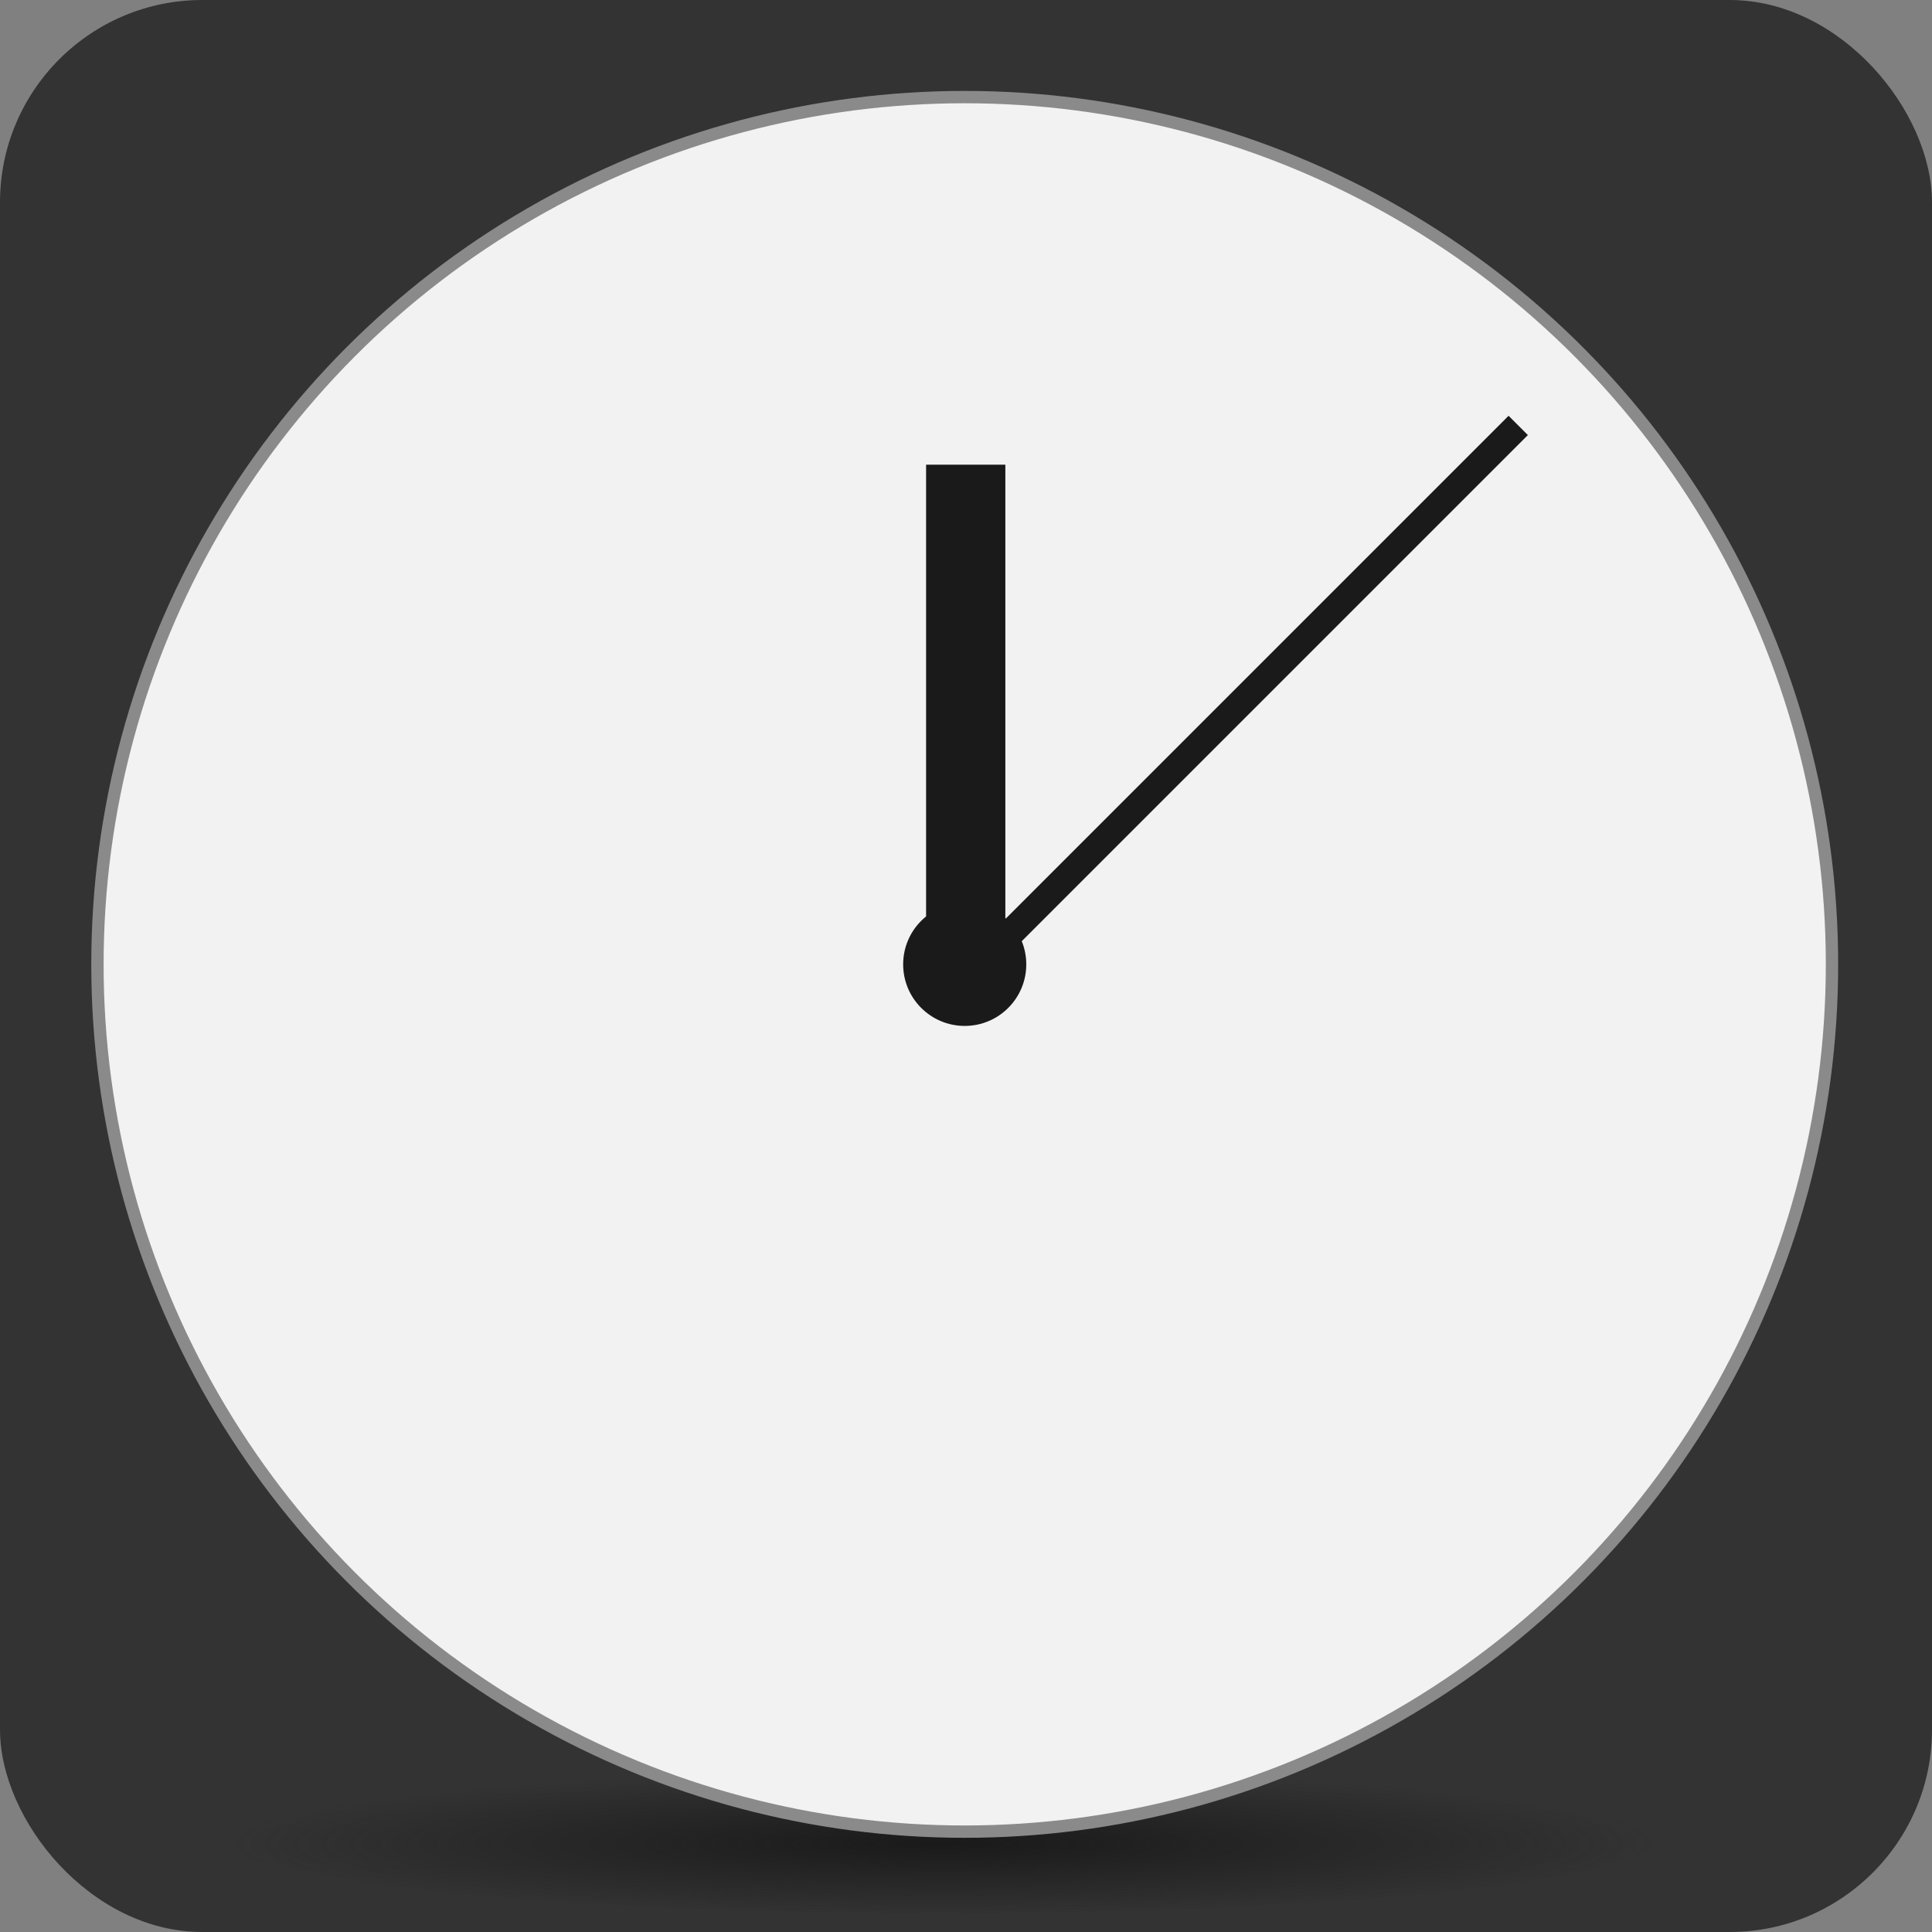 <svg width="64" height="64" version="1.1" viewBox="0 0 16.9 16.9" xmlns="http://www.w3.org/2000/svg" xmlns:xlink="http://www.w3.org/1999/xlink">
 <rect x="0" y="0" width="16.9" height="16.9" fill="#808080" stroke="none"/>
 <defs>
  <radialGradient id="radialGradient4326" cx="5.6" cy="13.9" r="4.16" gradientTransform="matrix(1.5 0 0 .153 -.145 14)" gradientUnits="userSpaceOnUse">
   <stop stop-color="#1a1a1a" offset="0"/>
   <stop stop-color="#1a1a1a" stop-opacity="0" offset="1"/>
  </radialGradient>
 </defs>
 <g>
  <rect width="16.9" height="16.9" ry="1.77" fill="#333"/>
  <ellipse cx="8.24" cy="16.1" rx="6.23" ry=".635" fill="url(#radialGradient4326)"/>
  <g transform="matrix(1.09 0 0 1.09 -.739 -1.08)">
   <circle cx="8.42" cy="8.73" r="6.96" fill="#f2f2f2" stroke="#8a8a8a" stroke-linecap="round" stroke-linejoin="round" stroke-width=".099"/>
   <circle cx="8.42" cy="8.73" r=".494" fill="#1a1a1a"/>
   <rect x="8.11" y="4.72" width=".636" height="4.04" fill="#1a1a1a"/>
   <rect transform="rotate(45)" x="12.1" y="-5.98" width=".219" height="6.3" fill="#1a1a1a"/>
  </g>
 </g>
</svg>
